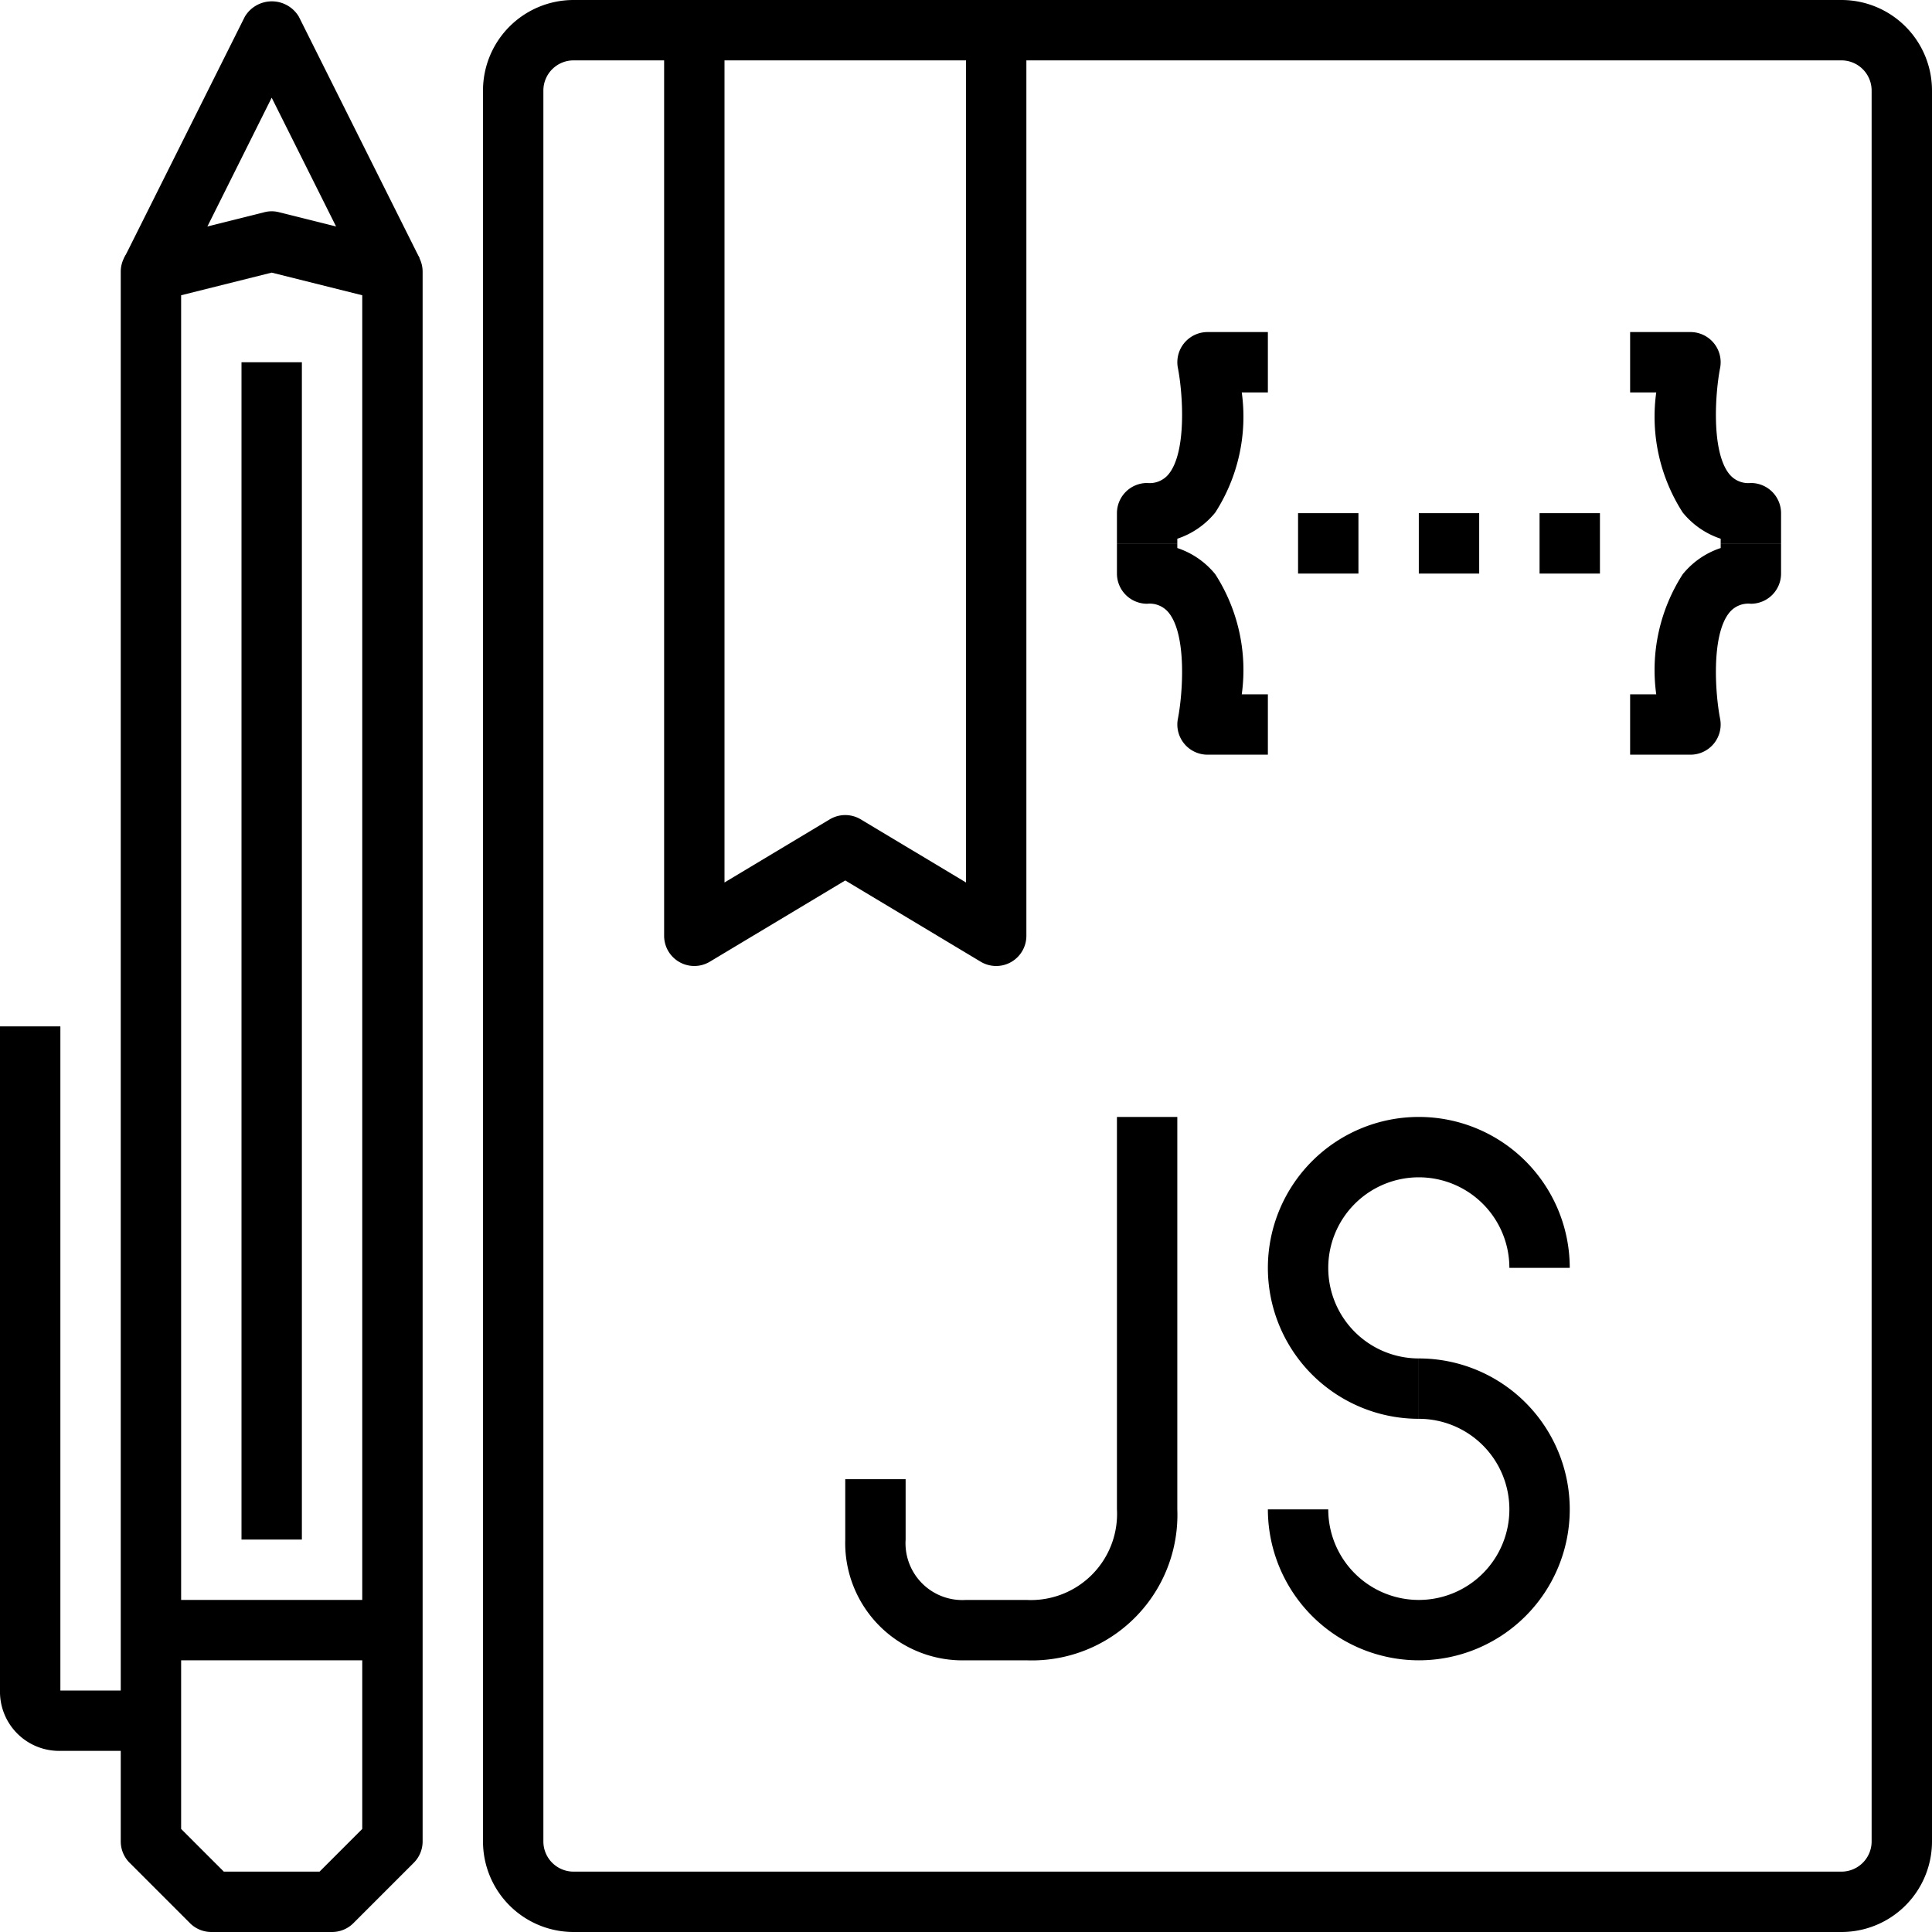 <svg xmlns="http://www.w3.org/2000/svg" viewBox="0 0 64 64"><title>69-Cloud</title><g id="_68-JS_Code" data-name="68-JS Code"><path d="M5,58H2a1.959,1.959,0,0,1-2-2V34H2V56H5Z"/><g id="_Group_" data-name="&lt;Group&gt;"><path d="M11,64H7a1,1,0,0,1-.707-.293l-2-2A1,1,0,0,1,4,61V9a1,1,0,0,1,.758-.97l4-1a.968.968,0,0,1,.484,0l4,1A1,1,0,0,1,14,9V61a1,1,0,0,1-.293.707l-2,2A1,1,0,0,1,11,64ZM7.414,62h3.172L12,60.586V9.781l-3-.75-3,.75V60.586Z"/><rect x="5" y="53" width="8" height="2"/><path d="M12.105,9.447,9,3.236,5.9,9.447l-1.79-.894,4-8a1.042,1.042,0,0,1,1.79,0l4,8Z"/></g><rect x="8" y="12" width="2" height="39"/><g id="_Group_2" data-name="&lt;Group&gt;"><path d="M61,64H19a3,3,0,0,1-3-3V3a3,3,0,0,1,3-3H61a3,3,0,0,1,3,3V61A3,3,0,0,1,61,64ZM19,2a1,1,0,0,0-1,1V61a1,1,0,0,0,1,1H61a1,1,0,0,0,1-1V3a1,1,0,0,0-1-1Z"/></g><g id="_Group_3" data-name="&lt;Group&gt;"><path d="M33,32a1,1,0,0,1-.515-.143L28,29.166l-4.485,2.691A1,1,0,0,1,22,31V1h2V29.233l3.485-2.09a1,1,0,0,1,1.03,0L32,29.233V1h2V31a1,1,0,0,1-1,1Z"/></g><path d="M56,25H54V23h.865a5.866,5.866,0,0,1,.877-3.977A2.717,2.717,0,0,1,57,18.154V18h2v1a1,1,0,0,1-1,1,.811.811,0,0,0-.71.29c-.61.743-.472,2.689-.31,3.516A1,1,0,0,1,56,25Z"/><path d="M59,18H57v-.154a2.717,2.717,0,0,1-1.258-.869A5.866,5.866,0,0,1,54.865,13H54V11h2a1,1,0,0,1,.98,1.194c-.162.827-.3,2.773.31,3.516A.811.811,0,0,0,58,16a1,1,0,0,1,1,1Z"/><path d="M39,18H37V17a1,1,0,0,1,1-1,.811.811,0,0,0,.71-.29c.61-.743.472-2.689.31-3.516A1,1,0,0,1,40,11h2v2h-.865a5.866,5.866,0,0,1-.877,3.977A2.717,2.717,0,0,1,39,17.846Z"/><path d="M42,25H40a1,1,0,0,1-.98-1.194c.162-.827.3-2.773-.31-3.516A.811.811,0,0,0,38,20a1,1,0,0,1-1-1V18h2v.154a2.717,2.717,0,0,1,1.258.869A5.866,5.866,0,0,1,41.135,23H42Z"/><rect x="43" y="17" width="2" height="2"/><rect x="51" y="17" width="2" height="2"/><rect x="47" y="17" width="2" height="2"/><path d="M34,55H32a3.888,3.888,0,0,1-4-4V49h2v2a1.883,1.883,0,0,0,2,2h2a2.854,2.854,0,0,0,3-3.006V37h2V50A4.821,4.821,0,0,1,34,55Z"/><path d="M47,47a5,5,0,1,1,5-5H50a3,3,0,1,0-3,3Z"/><path d="M47,55a5.006,5.006,0,0,1-5-5h2a3,3,0,1,0,3-3V45a5,5,0,0,1,0,10Z"/></g></svg>